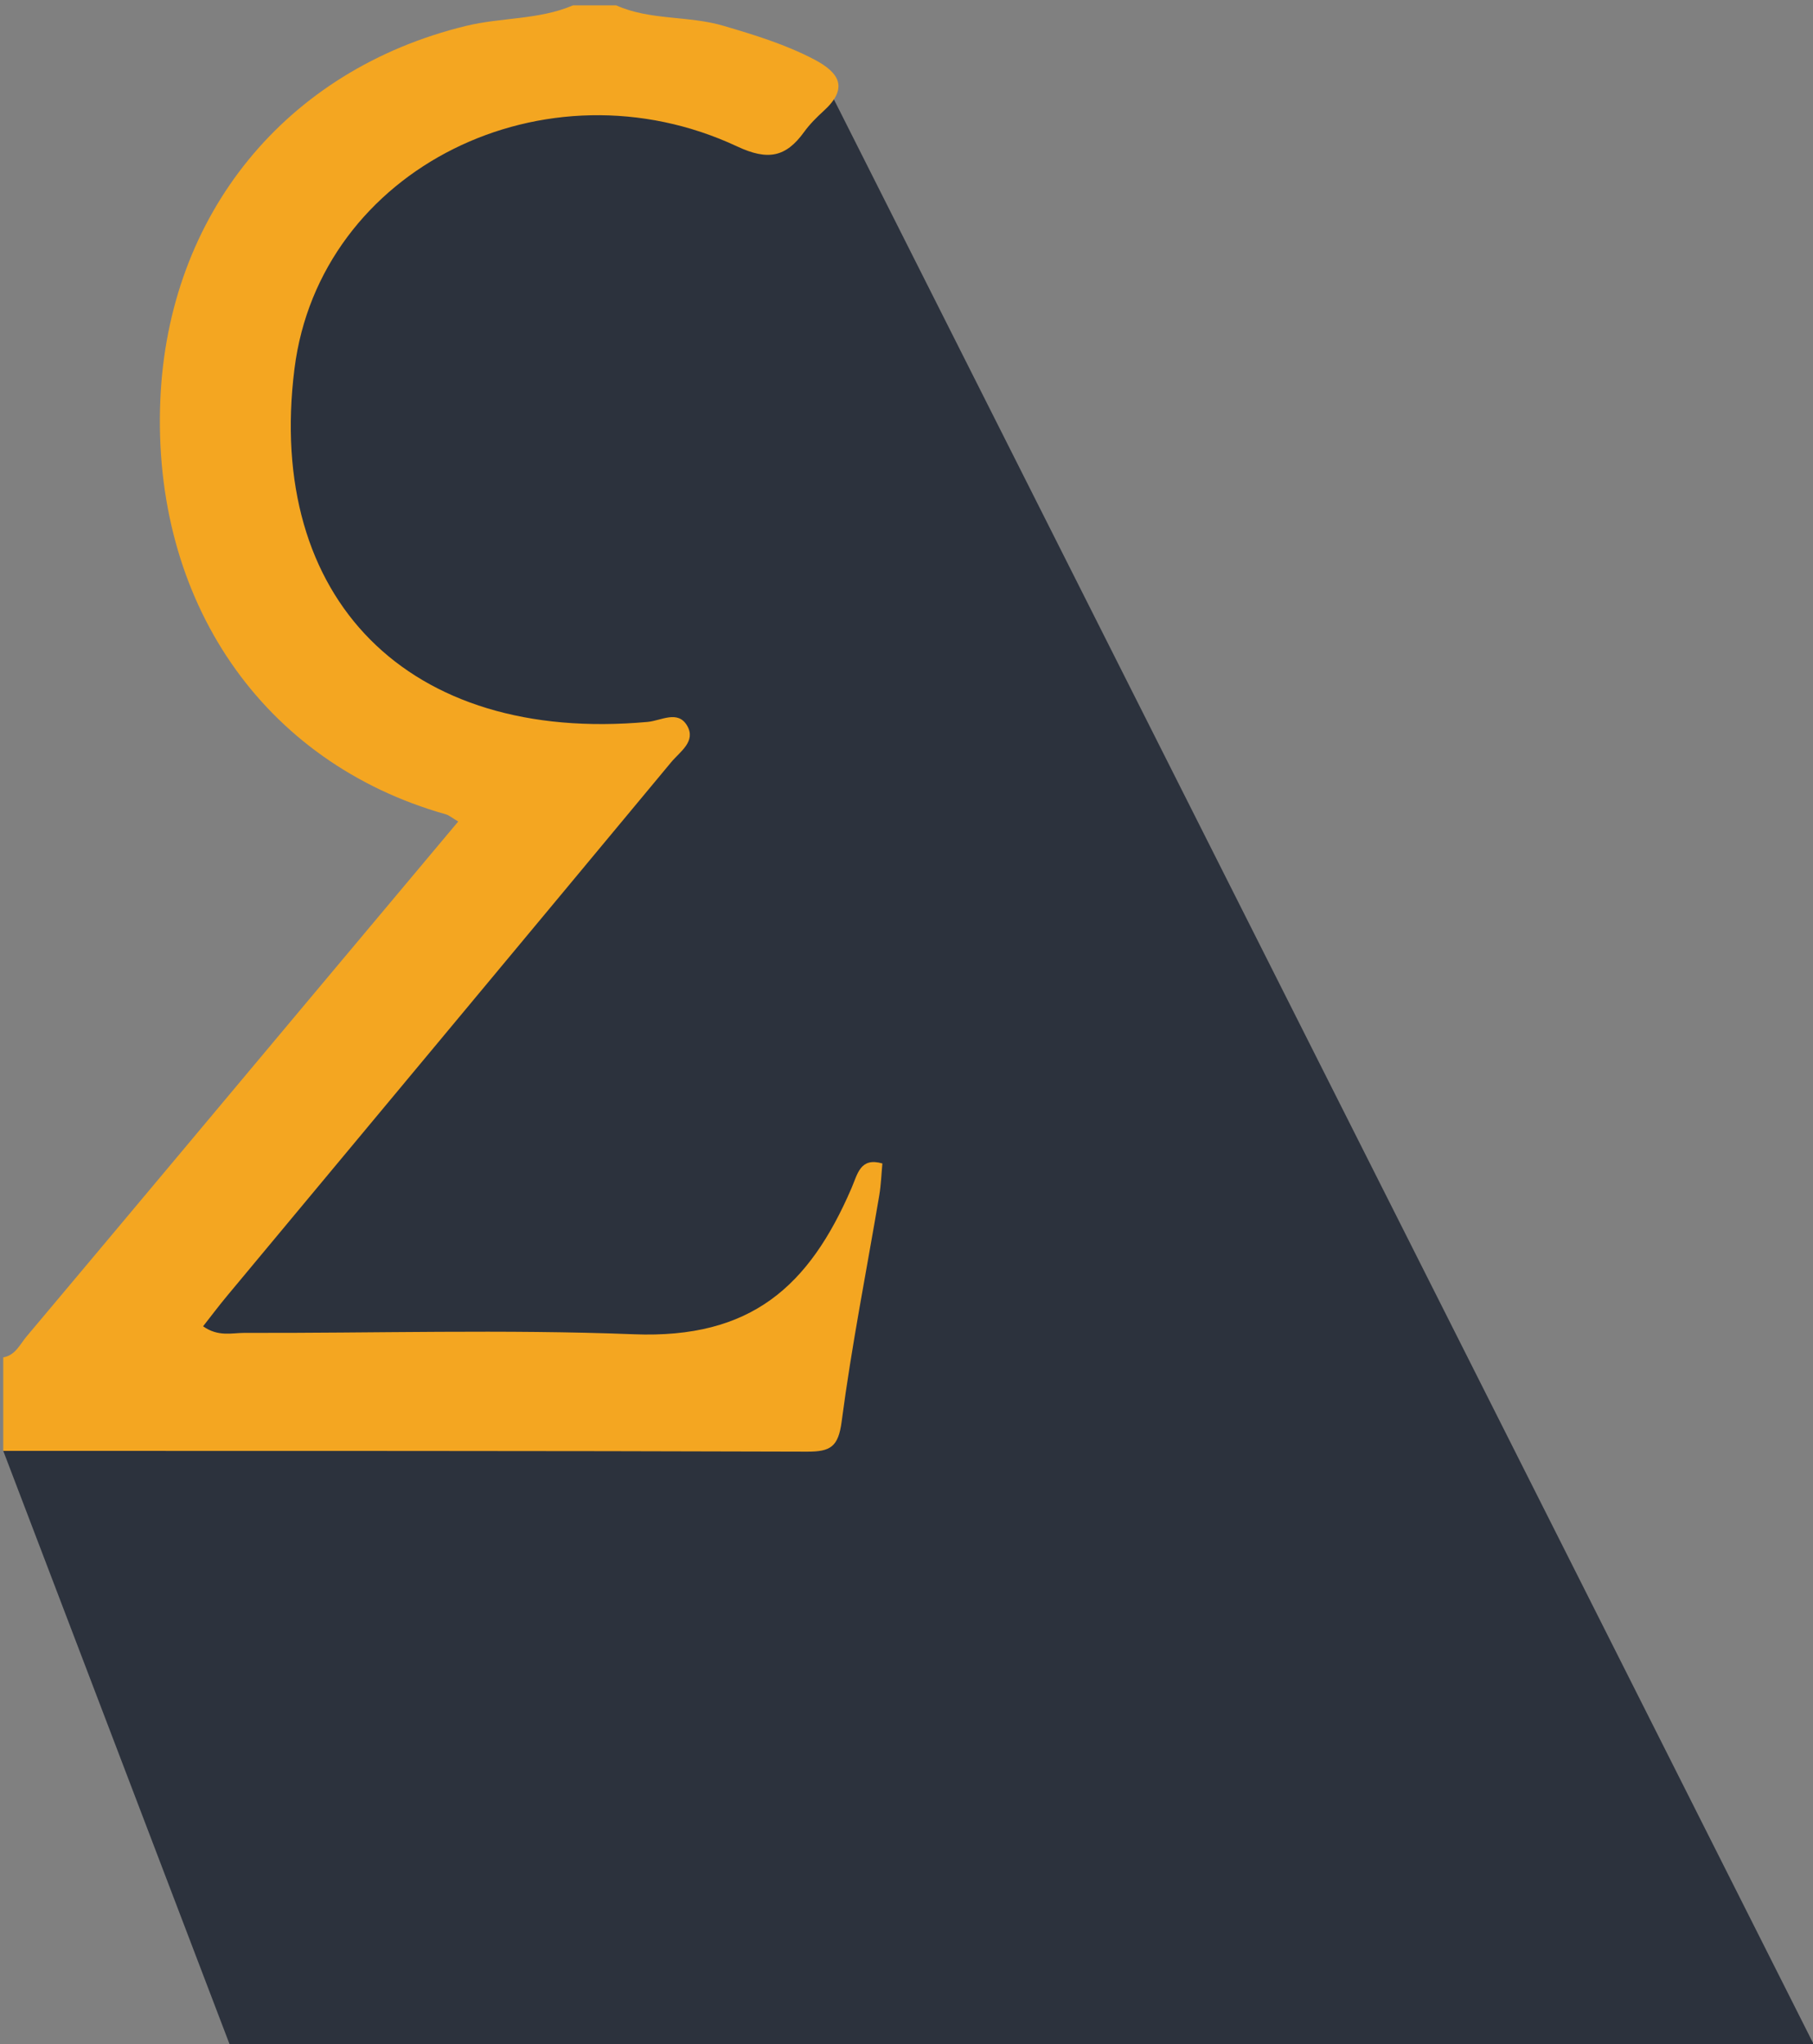 <?xml version="1.0" encoding="UTF-8" standalone="no"?>
<!-- Created with Inkscape (http://www.inkscape.org/) -->

<svg
   xmlns:dc="http://purl.org/dc/elements/1.1/"
   xmlns:cc="http://creativecommons.org/ns#"
   xmlns:rdf="http://www.w3.org/1999/02/22-rdf-syntax-ns#"
   xmlns:svg="http://www.w3.org/2000/svg"
   xmlns="http://www.w3.org/2000/svg"
   xmlns:sodipodi="http://sodipodi.sourceforge.net/DTD/sodipodi-0.dtd"
   xmlns:inkscape="http://www.inkscape.org/namespaces/inkscape"
   width="470"
   height="530"
   id="svg3453"
   version="1.1"
   inkscape:version="0.48.4 r9939"
   sodipodi:docname="New document 6">
  <rect width="100%" height="100%" fill="#808080" stroke="none"/>
  <defs
     id="defs3455">
    <clipPath
       clipPathUnits="userSpaceOnUse"
       id="clipPath3233">
      <path
         inkscape:connector-curvature="0"
         d="m 0,1692.721 1920,0 L 1920,0 0,0 0,1692.721 z"
         id="path3235" />
    </clipPath>
  </defs>
  <sodipodi:namedview
     id="base"
     pagecolor="#ffffff"
     bordercolor="#666666"
     borderopacity="1.0"
     inkscape:pageopacity="0.0"
     inkscape:pageshadow="2"
     inkscape:zoom="0.7"
     inkscape:cx="332.53174"
     inkscape:cy="343.3542"
     inkscape:document-units="px"
     inkscape:current-layer="g3231"
     showgrid="false"
     inkscape:window-width="917"
     inkscape:window-height="734"
     inkscape:window-x="476"
     inkscape:window-y="293"
     inkscape:window-maximized="0" />
  <g
     inkscape:label="Layer 1"
     inkscape:groupmode="layer"
     id="layer1"
     transform="translate(0,-522.362)">
    <g
       clip-path="url(#clipPath3233)"
       id="g3231"
       transform="matrix(1.25,0,0,-1.25,-353.244,2390.922)">
      <g
         transform="matrix(0.999,0,0,0.996,283.27,1193.9)"
         id="g3237">
        <path
           inkscape:connector-curvature="0"
           id="path3239"
           style="fill:#2c323d;fill-opacity:1;fill-rule:nonzero;stroke:none"
           d="m 0,0 47.381,-124.62 328.985,0 -208.057,414.305 -55.431,0 -52.497,-32.253 -7.5,-80.762 56.997,-43.498 L 0,0 z" />
      </g>
      <path
         d="m 410.401,1493.731 c 7.057,-3.158 14.911,-2.082 22.212,-4.23 6.456,-1.899 12.813,-3.84 18.802,-6.966 5.392,-2.815 7.142,-6.023 1.986,-10.71 -1.469,-1.335 -2.901,-2.774 -4.058,-4.374 -3.765,-5.206 -7.486,-5.963 -13.846,-2.988 -39.684,18.566 -86.619,-4.535 -91.832,-46.116 -5.968,-47.606 23.475,-77.786 73.254,-73.24 2.8,0.255 6.238,2.508 8.169,-0.765 1.931,-3.272 -1.485,-5.415 -3.282,-7.579 -30.673,-36.937 -61.412,-73.819 -92.125,-110.724 -1.686,-2.027 -3.269,-4.14 -4.968,-6.3 3.149,-2.232 5.972,-1.36 8.597,-1.367 26.921,-0.075 53.874,0.764 80.752,-0.286 24.291,-0.949 36.342,9.928 45.122,30.299 1.296,3.006 1.819,6.451 6.412,5.13 -0.208,-2.202 -0.28,-4.426 -0.646,-6.601 -2.64,-15.632 -5.735,-31.203 -7.799,-46.908 -0.693,-5.278 -2.307,-6.284 -7.195,-6.268 -55.562,0.184 -111.124,0.142 -166.686,0.161 l 0,19.392 c 2.513,0.43 3.452,2.69 4.828,4.328 19.037,22.645 38.012,45.342 57.007,68.023 10.797,12.891 21.604,25.775 32.523,38.802 -1.303,0.766 -1.896,1.3 -2.586,1.495 -38.025,10.749 -60.971,44.315 -59.193,86.003 1.635,38.343 25.912,68.405 63.389,77.529 7.358,1.792 15.111,1.244 22.189,4.258 l 8.974,0 z"
         style="fill:#f4a621;fill-opacity:1;fill-rule:nonzero;stroke:none"
         id="path3243"
         inkscape:connector-curvature="0" />
      <g
         transform="translate(1451.995,503.609)"
         id="g3245">
        <path
           inkscape:connector-curvature="0"
           id="path3247"
           style="fill:#f9f9f9;fill-opacity:1;fill-rule:nonzero;stroke:none"
           d="m 0,0 -969.201,0 c -1.657,0 -3,1.343 -3,3 l 0,383.519 c 0,1.657 1.343,3 3,3 l 969.201,0 c 1.657,0 3,-1.343 3,-3 L 3,3 C 3,1.343 1.657,0 0,0" />
      </g>
      <g
         transform="translate(1451.995,503.609)"
         id="g3249">
        <path
           inkscape:connector-curvature="0"
           id="path3251"
           style="fill:none;stroke:#cccccc;stroke-width:1;stroke-linecap:butt;stroke-linejoin:miter;stroke-miterlimit:10;stroke-opacity:1;stroke-dasharray:none"
           d="m 0,0 -969.201,0 c -1.657,0 -3,1.343 -3,3 l 0,383.519 c 0,1.657 1.343,3 3,3 l 969.201,0 c 1.657,0 3,-1.343 3,-3 L 3,3 C 3,1.343 1.657,0 0,0 z" />
      </g>
      <g
         transform="translate(1451.995,504.697)"
         id="g3253">
        <path
           inkscape:connector-curvature="0"
           id="path3255"
           style="fill:#303443;fill-opacity:1;fill-rule:nonzero;stroke:none"
           d="m 0,0 -969.201,0 c -1.657,0 -3,1.343 -3,3 l 0,313.721 L 3,316.721 3,3 C 3,1.343 1.657,0 0,0" />
      </g>
    </g>
  </g>
</svg>

